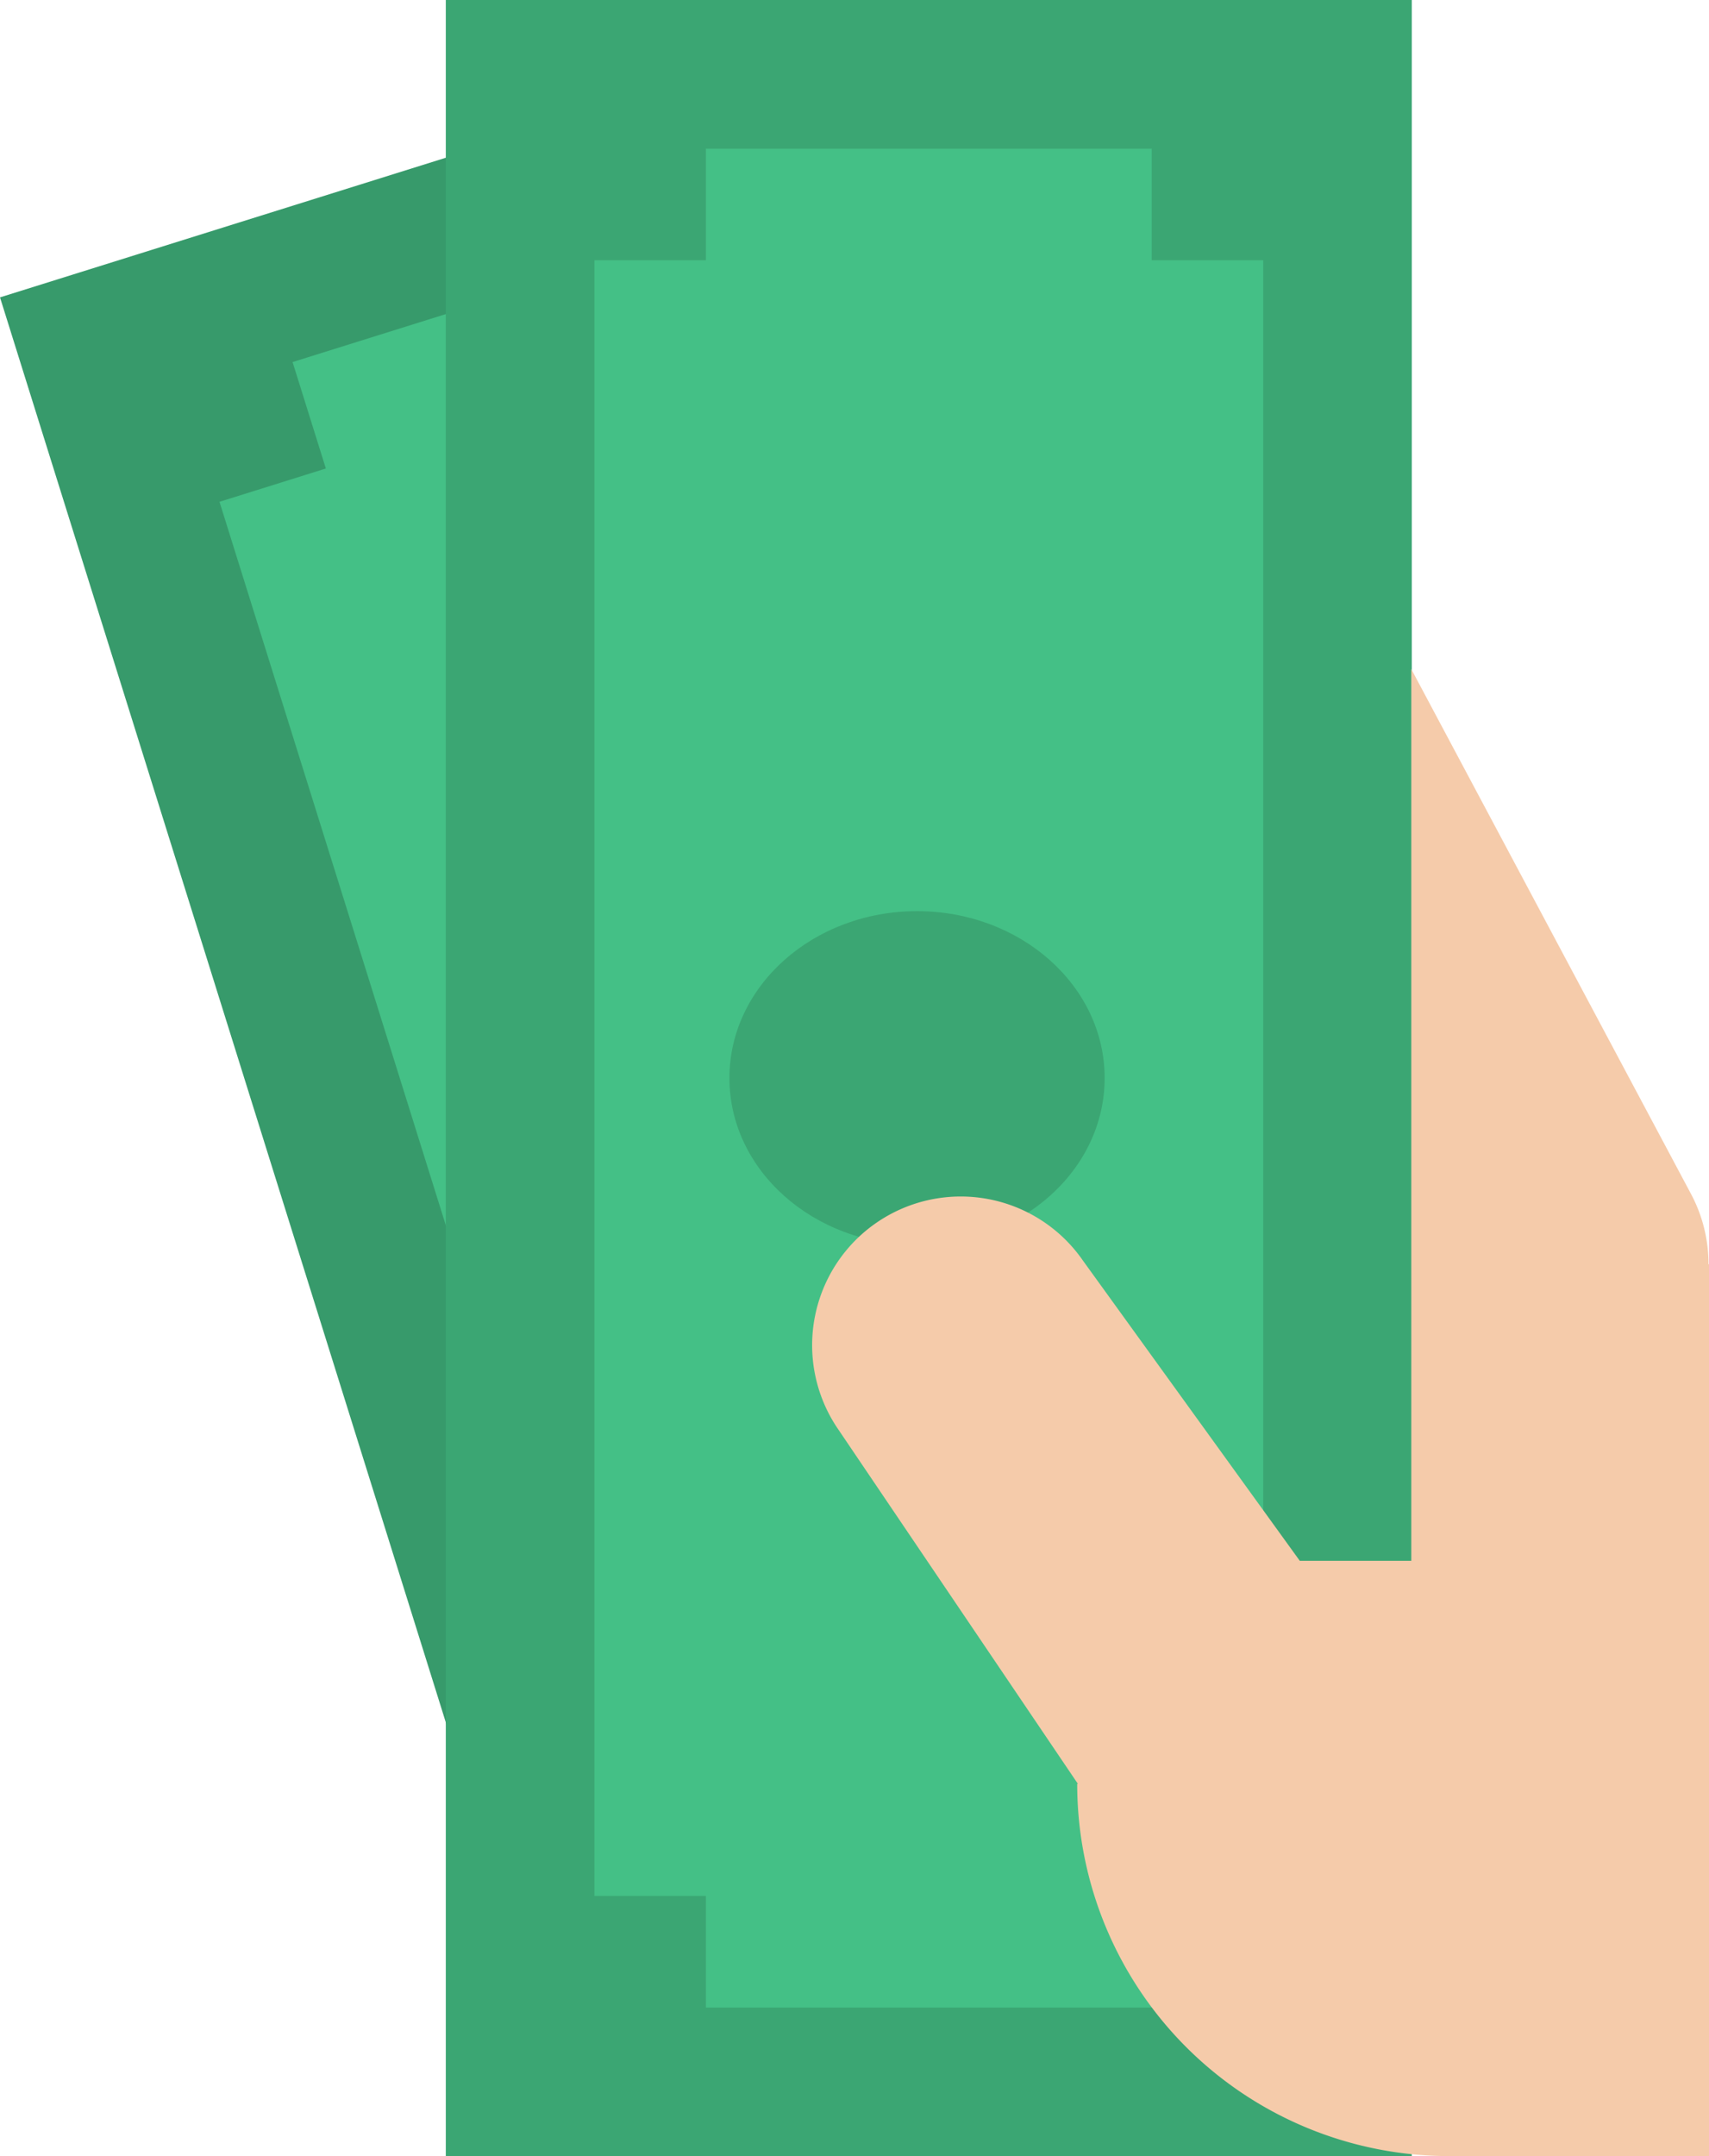 <svg xmlns="http://www.w3.org/2000/svg" width="16.998" height="21.432" viewBox="0 0 16.998 21.432">
  <g id="Group_13755" data-name="Group 13755" transform="translate(-3415 -538.641)">
    <g id="Group_14774" data-name="Group 14774" transform="translate(3415 538.641)">
      <g id="cash-payment_1_" data-name="cash-payment (1)" transform="translate(0)">
        <path id="Path_5394" data-name="Path 5394" d="M87.571,46.324l-1.529.479-1.321.413H77.783l-1.348-4.308L72,28.74l4.434-1.388,4.735-1.482,4.873,15.569Z" transform="translate(-72 -25.784)" fill="#379a6b"/>
        <path id="Path_5395" data-name="Path 5395" d="M129.412,89.713l.331,1.058L125.512,92.1l-.331-1.058-1.058.331-4.857-15.517,1.058-.331-.331-1.058,4.232-1.324.331,1.058,1.058-.331,4.856,15.517Z" transform="translate(-117.083 -70.868)" fill="#44c086"/>
        <path id="Path_5396" data-name="Path 5396" d="M168,24h9.608V45.432H168Z" transform="translate(-163.566 -24)" fill="#3ba673"/>
        <path id="Path_5397" data-name="Path 5397" d="M205.543,73.368v1.109h-4.434V73.368H200V57.109h1.109V56h4.434v1.109h1.109V73.368Z" transform="translate(-194.088 -54.522)" fill="#44c086"/>
        <ellipse id="Ellipse_385" data-name="Ellipse 385" cx="1.866" cy="1.659" rx="1.866" ry="1.659" transform="translate(7.255 9.057)" fill="#3ba673"/>
        <path id="Path_5398" data-name="Path 5398" d="M255.7,173.912v8.869h-2.587a3.7,3.7,0,0,1-3.7-3.7h.007l-2.4-3.548a1.478,1.478,0,0,1,2.449-1.655l2.158,2.986h1.109V168l2.782,5.217a1.478,1.478,0,0,1,.174.7Z" transform="translate(-238.699 -161.349)" fill="#f5cbaa"/>
      </g>
    </g>
  </g>
</svg>
